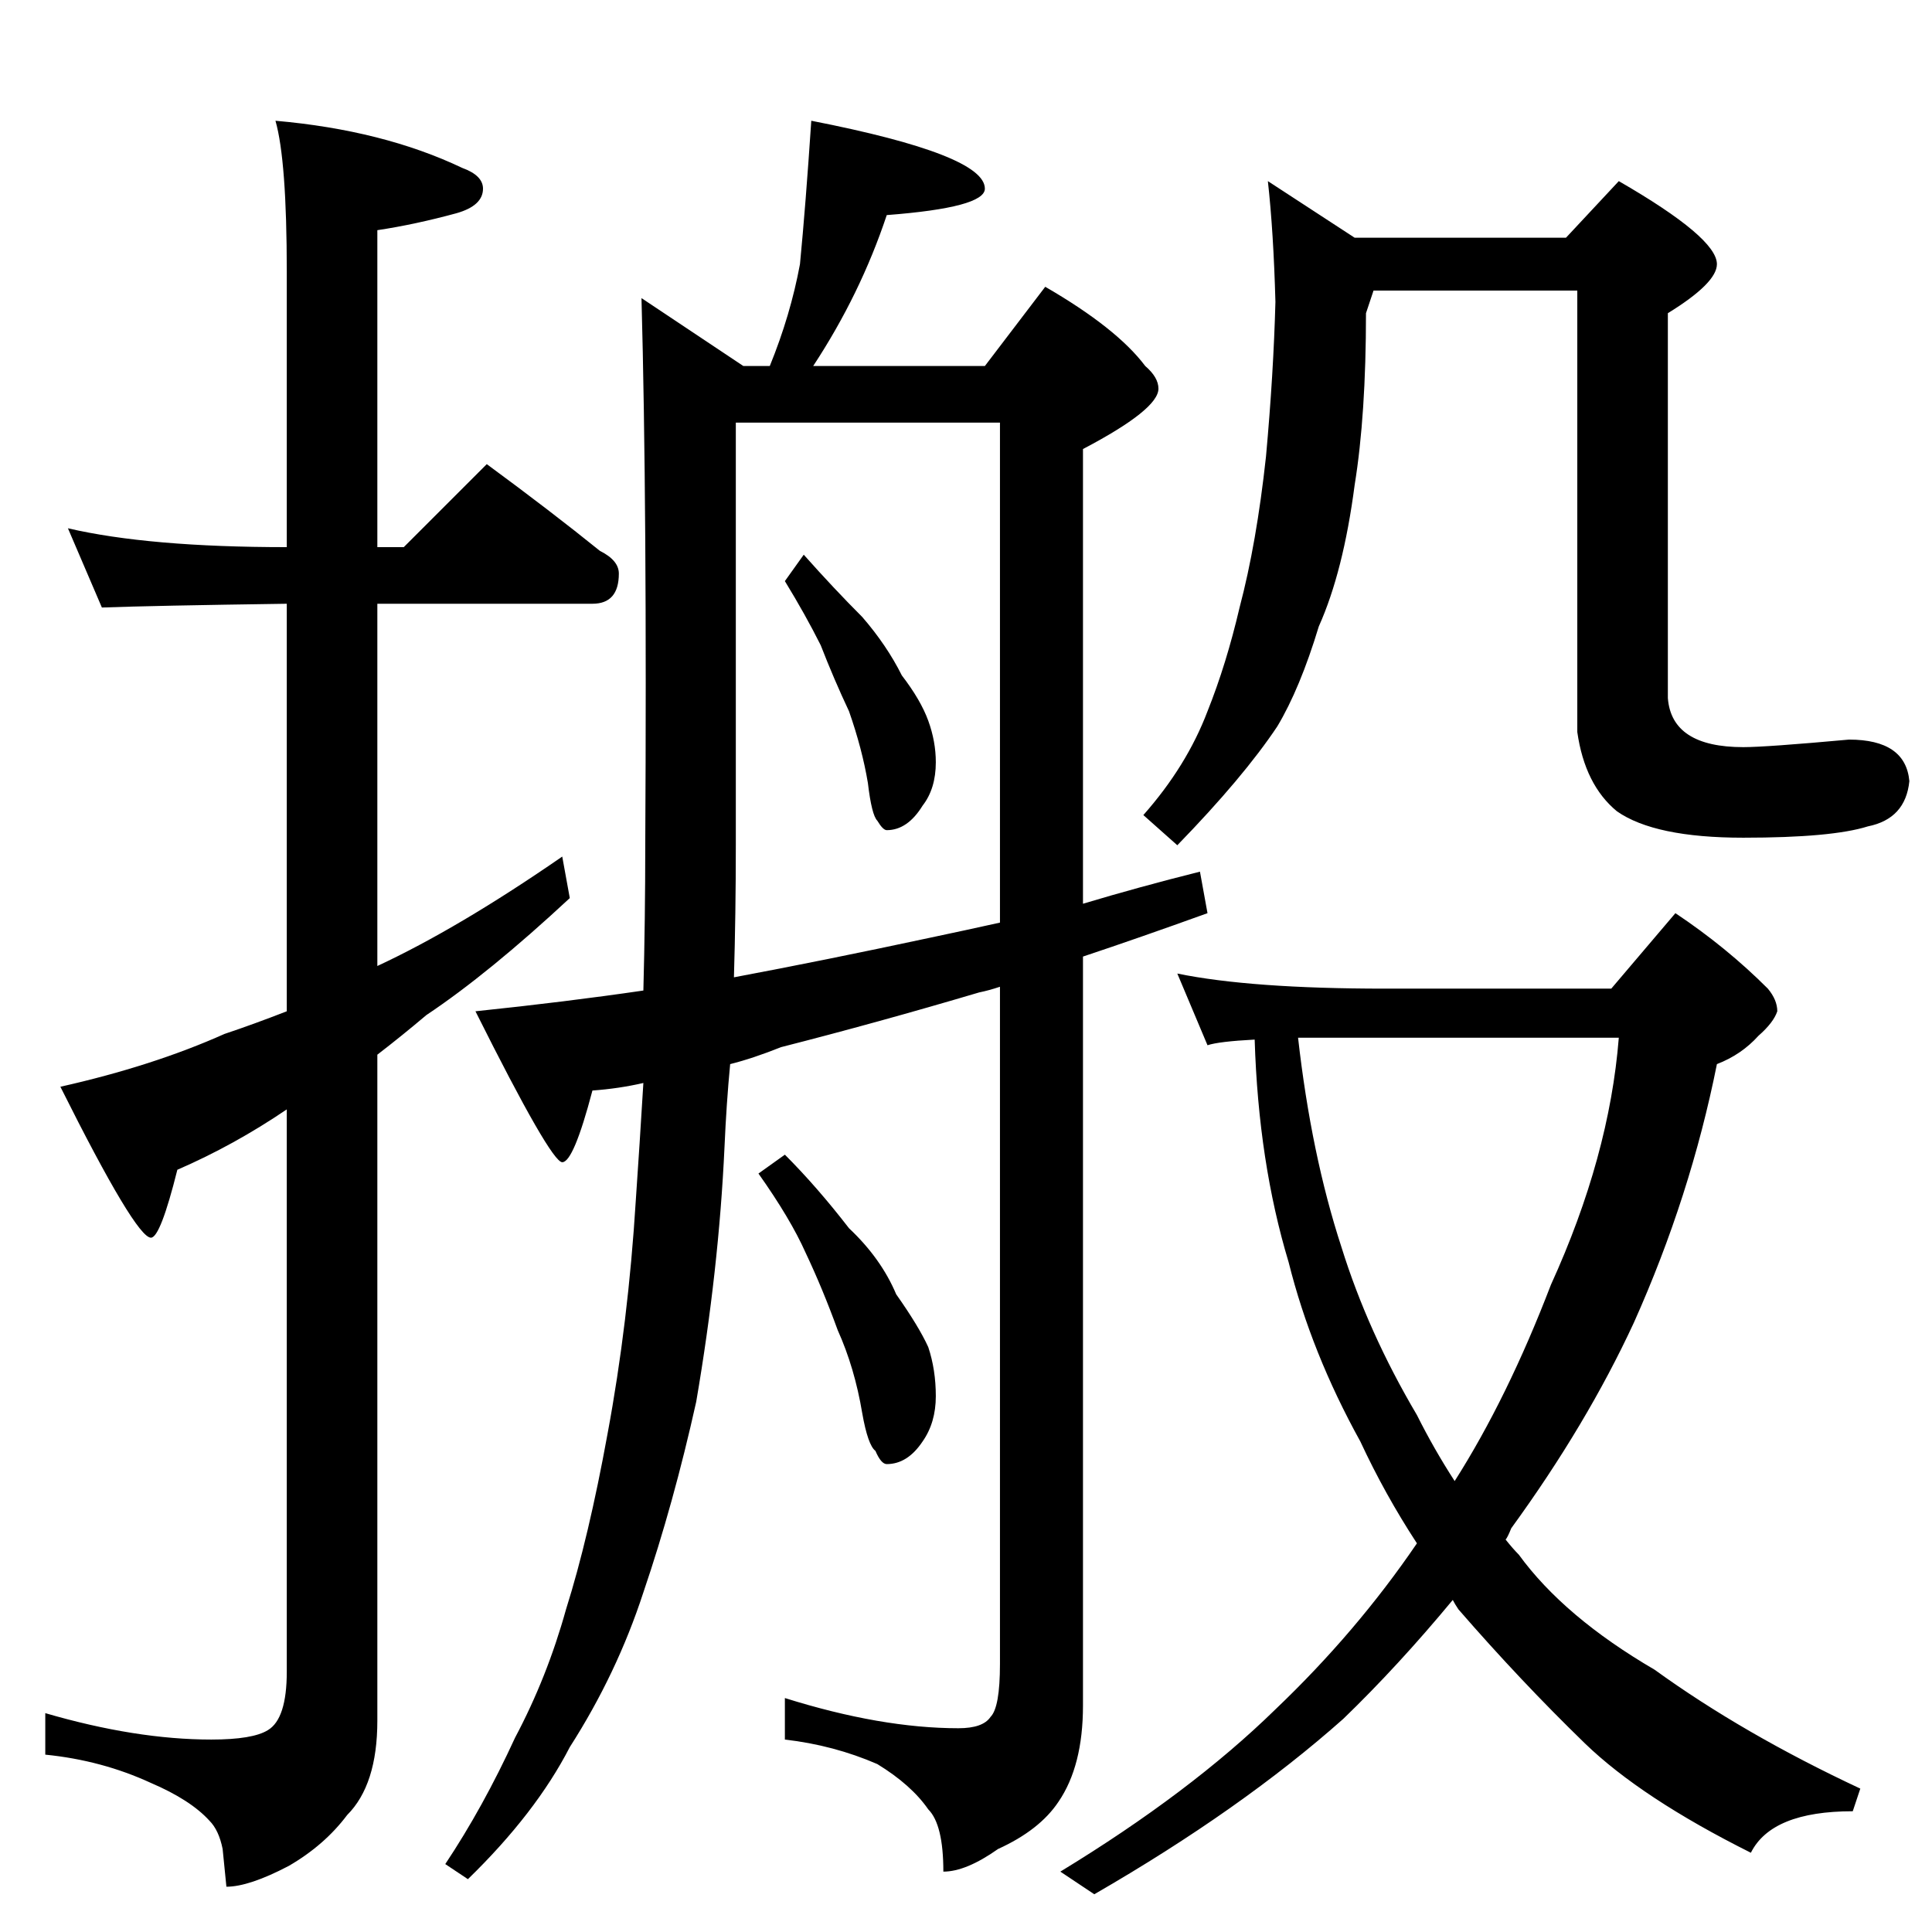 <?xml version="1.0" standalone="no"?>
<!DOCTYPE svg PUBLIC "-//W3C//DTD SVG 1.1//EN" "http://www.w3.org/Graphics/SVG/1.1/DTD/svg11.dtd" >
<svg xmlns="http://www.w3.org/2000/svg" xmlns:xlink="http://www.w3.org/1999/xlink" version="1.1" viewBox="0 -204 1024 1024">
  <g transform="matrix(1 0 0 -1 0 820)">
   <path fill="currentColor"
d="M36 744q43 -10 116 -10v146q0 59 -6 80q57 -5 99 -25q11 -4 11 -11q0 -9 -14 -13q-22 -6 -42 -9v-168h14l44 44q34 -25 60 -46q10 -5 10 -12q0 -16 -14 -16h-114v-192q43 20 98 58l4 -22q-43 -40 -76 -62q-13 -11 -26 -21v-353q0 -34 -16 -50q-12 -16 -31 -27
q-21 -11 -33 -11l-2 20q-2 10 -7 15q-10 11 -31 20q-26 12 -56 15v22q48 -14 88 -14q22 0 30 5q10 6 10 31v298q-28 -19 -58 -32q-9 -36 -14 -36q-8 0 -48 80q49 11 87 28q15 5 33 12v216q-71 -1 -98 -2zM430 960q92 -18 92 -36q0 -10 -52 -14q-14 -42 -39 -80h91l32 42
q38 -22 53 -42q7 -6 7 -12q0 -11 -40 -32v-241q30 9 62 17l4 -22q-36 -13 -66 -23v-397q0 -32 -13 -51q-10 -15 -32 -25q-17 -12 -29 -12q0 25 -8 33q-9 13 -27 24q-23 10 -49 13v22q51 -16 92 -16q13 0 17 6q5 5 5 28v359q-6 -2 -11 -3q-54 -16 -105 -29q-15 -6 -27 -9
q-2 -21 -3 -44q-3 -65 -15 -135q-12 -54 -28 -101q-14 -43 -39 -82q-18 -35 -54 -70l-12 8q20 30 37 67q17 32 27 68q12 38 22 93q11 59 15 124q2 29 4 62q-13 -3 -27 -4q-10 -38 -16 -38t-46 80q48 5 89 11q1 38 1 77q1 180 -2 290l54 -36h14q11 27 16 54q3 31 6 76z
M389 506q48 9 104 21q19 4 37 8v265h-140v-224q0 -36 -1 -70zM426 730q16 -18 31 -33q13 -15 21 -31q10 -13 14 -24t4 -22q0 -14 -7 -23q-8 -13 -19 -13q-2 0 -5 5q-3 3 -5 20q-3 18 -10 38q-8 17 -15 35q-8 16 -19 34zM416 412q17 -17 34 -39q17 -16 25 -35q12 -17 17 -28
q4 -12 4 -26t-7 -24q-8 -12 -19 -12q-3 0 -6 7q-4 3 -7 20q-4 24 -13 44q-8 22 -17 41q-8 18 -25 42zM672 928l46 -30h112l28 30q52 -30 52 -44q0 -10 -26 -26v-204q2 -26 40 -26q12 0 56 4q30 0 32 -22q-2 -20 -22 -24q-19 -6 -66 -6t-67 14q-17 14 -21 42v234h-108l-4 -12
q0 -54 -6 -91q-6 -46 -19 -75q-10 -33 -22 -53q-18 -27 -53 -63l-18 16q23 26 34 55q10 25 17 55q9 34 14 80q4 44 5 82q-1 37 -4 64zM624 508q39 -8 110 -8h120l34 40q27 -18 49 -40q5 -6 5 -12q-2 -6 -10 -13q-9 -10 -22 -15q-14 -70 -44 -137q-25 -54 -65 -109
q-2 -5 -3 -6q4 -5 7 -8q24 -33 72 -61q47 -34 109 -63l-4 -12q-43 0 -54 -22q-58 29 -88 58q-34 33 -67 71q-2 3 -3 5q-29 -35 -58 -63q-54 -48 -132 -93l-18 12q69 42 114 86q43 41 75 88q-17 26 -30 54q-26 47 -38 95q-16 53 -18 118q-19 -1 -25 -3zM688 474
q7 -62 23 -111q14 -45 40 -89q9 -18 20 -35q28 44 51 104q31 68 36 131h-170z" />
  </g>

</svg>
